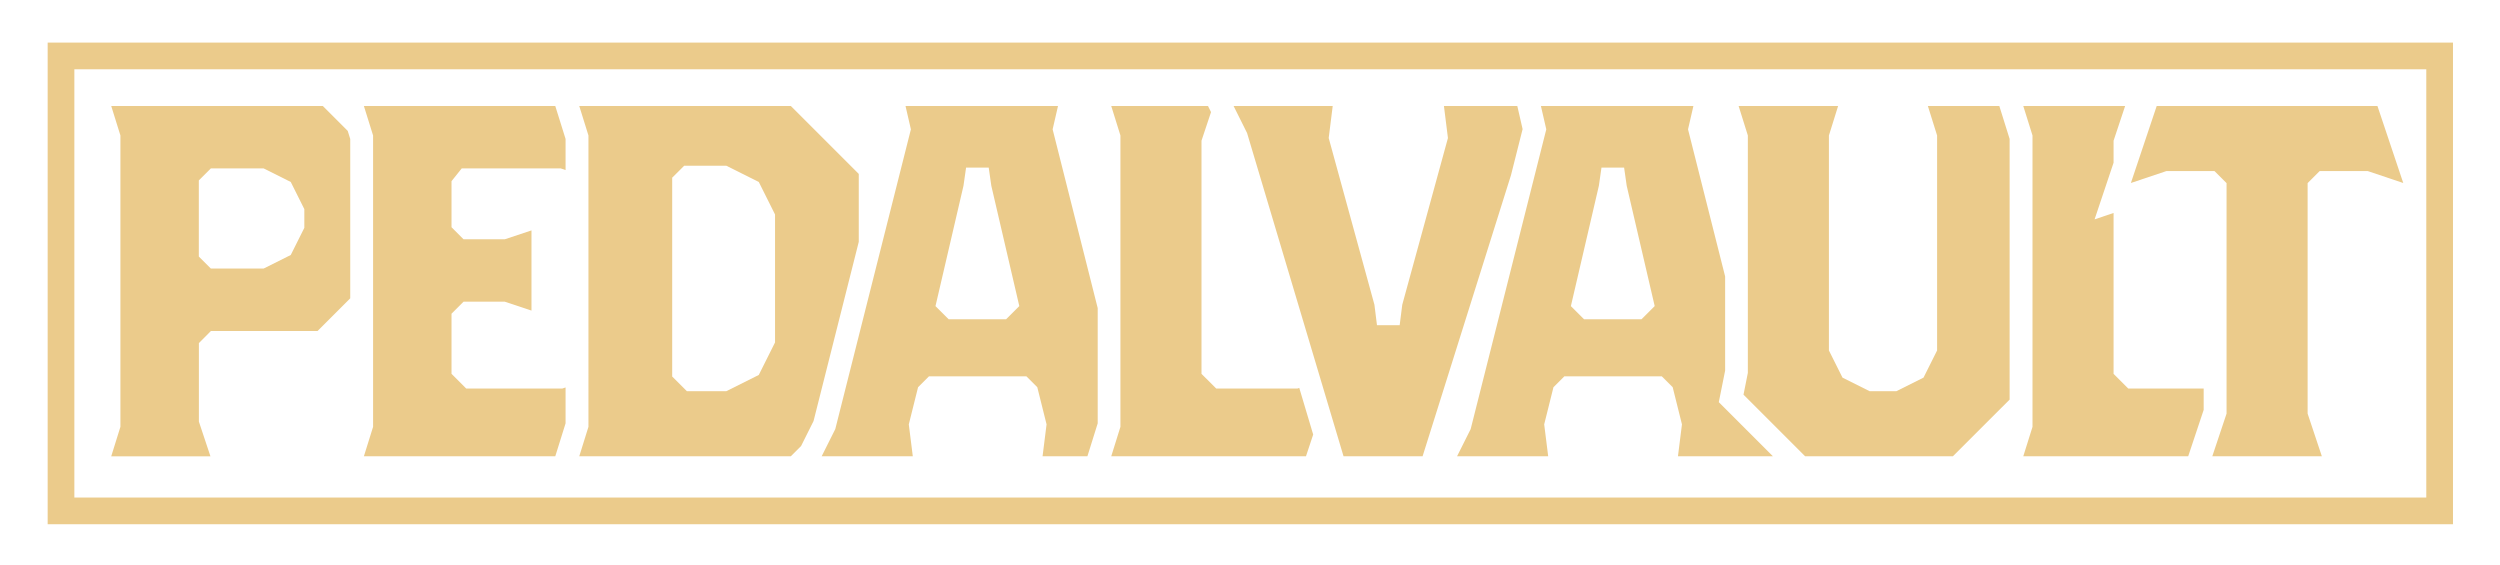 <?xml version="1.0" encoding="UTF-8"?>
<svg id="Layer_1" data-name="Layer 1" xmlns="http://www.w3.org/2000/svg" viewBox="0 0 655.62 148.27">
  <defs>
    <style>
      .cls-1 {
        fill: #ebcb8b;
      }

      .cls-2 {
        fill: none;
        stroke: #ebcb8b;
        stroke-miterlimit: 10;
        stroke-width: 7px;
      }
    </style>
  </defs>
  <g>
    <path class="cls-1" d="M29.17,119.66l2.41-7.73V35.53l-2.41-7.73h55.49l6.53,6.53.66,2.12v41.78l-8.58,8.58h-27.96l-3.15,3.16v20.6l3.03,9.1h-26.01ZM52.14,47.32v19.96l3.16,3.15h13.83l7.12-3.56,3.56-7.12v-4.91l-3.56-7.12-7.12-3.56h-13.83l-3.16,3.15Z"/>
    <polygon class="cls-1" points="95.43 119.66 97.84 111.94 97.84 35.53 95.43 27.8 145.62 27.8 148.32 36.44 148.32 44.6 147.07 44.17 121.08 44.17 118.41 47.51 118.41 59.59 121.56 62.75 132.38 62.75 139.38 60.42 139.38 81.45 132.38 79.12 121.56 79.12 118.41 82.27 118.41 98.04 122.26 101.89 147.48 101.89 148.32 101.61 148.32 111.02 145.62 119.66 95.43 119.66"/>
    <path class="cls-1" d="M151.91,119.66l2.41-7.73V35.53l-2.41-7.73h55.49l17.81,17.81v17.81l-11.86,47-3.27,6.55-2.68,2.68h-55.49ZM176.28,46.62v52.12l3.85,3.85h10.34l8.52-4.26,4.26-8.52v-33.57l-4.26-8.52-8.52-4.26h-11.04l-3.16,3.15Z"/>
    <path class="cls-1" d="M273.41,119.66l1.05-8.37-2.43-9.74-2.86-2.86h-25.55l-2.86,2.86-2.43,9.74,1.05,8.37h-23.9l3.57-7.13,19.83-78.61-1.41-6.12h39.99l-1.41,6.12,11.82,46.88v30.22l-2.7,8.64h-11.73ZM245.32,80.27l3.46,3.45h15.07l3.46-3.45-7.34-31.55-.68-4.76h-5.94s-.68,4.76-.68,4.76l-7.34,31.55Z"/>
    <polygon class="cls-1" points="291.42 119.66 293.83 111.94 293.83 35.53 291.42 27.8 316.8 27.8 317.59 29.4 315.09 36.9 315.09 98.04 318.95 101.89 340.26 101.89 340.73 101.73 344.38 113.96 342.49 119.66 291.42 119.66"/>
    <polygon class="cls-1" points="352.34 119.66 327.04 34.88 323.51 27.8 349.5 27.8 348.45 36.2 360.44 79.91 361.11 85.29 367.06 85.29 367.74 79.91 379.72 36.2 378.67 27.8 397.91 27.8 399.3 33.86 396.25 45.95 373.07 119.66 352.34 119.66"/>
    <path class="cls-1" d="M440.04,119.66l1.05-8.37-2.43-9.74-2.86-2.86h-25.55l-2.86,2.86-2.43,9.74,1.05,8.37h-23.9l3.57-7.13,19.83-78.61-1.41-6.12h39.99l-1.41,6.12,9.73,38.57v24.71l-1.66,8.27,14.19,14.19h-24.86ZM411.95,80.27l3.46,3.45h15.07l3.46-3.45-7.34-31.55-.68-4.76h-5.94l-.68,4.76-7.34,31.55Z"/>
    <polygon class="cls-1" points="473.39 119.66 457.23 103.5 458.37 97.79 458.37 35.53 455.95 27.8 482.04 27.8 479.63 35.53 479.63 91.91 483.19 99.03 490.31 102.59 497.32 102.59 504.44 99.03 508 91.91 508 35.53 505.58 27.8 524.32 27.8 527.02 36.44 527.02 104.79 512.14 119.66 473.39 119.66"/>
    <polygon class="cls-1" points="530.6 119.66 533.02 111.94 533.02 35.53 530.6 27.8 557.31 27.8 554.28 36.9 554.28 42.67 549.3 57.53 554.28 55.85 554.28 98.04 558.13 101.89 577.91 101.89 577.91 107.49 573.85 119.66 530.6 119.66"/>
    <polygon class="cls-1" points="580.17 119.66 583.91 108.47 583.91 48.02 580.75 44.87 568.11 44.87 558.82 47.99 565.59 27.8 623.48 27.8 630.25 47.99 620.96 44.87 608.32 44.87 605.17 48.02 605.17 108.47 608.9 119.66 580.17 119.66"/>
  </g>
  <rect class="cls-2" x="16" y="14.67" width="623.79" height="119.31"/>
</svg>
